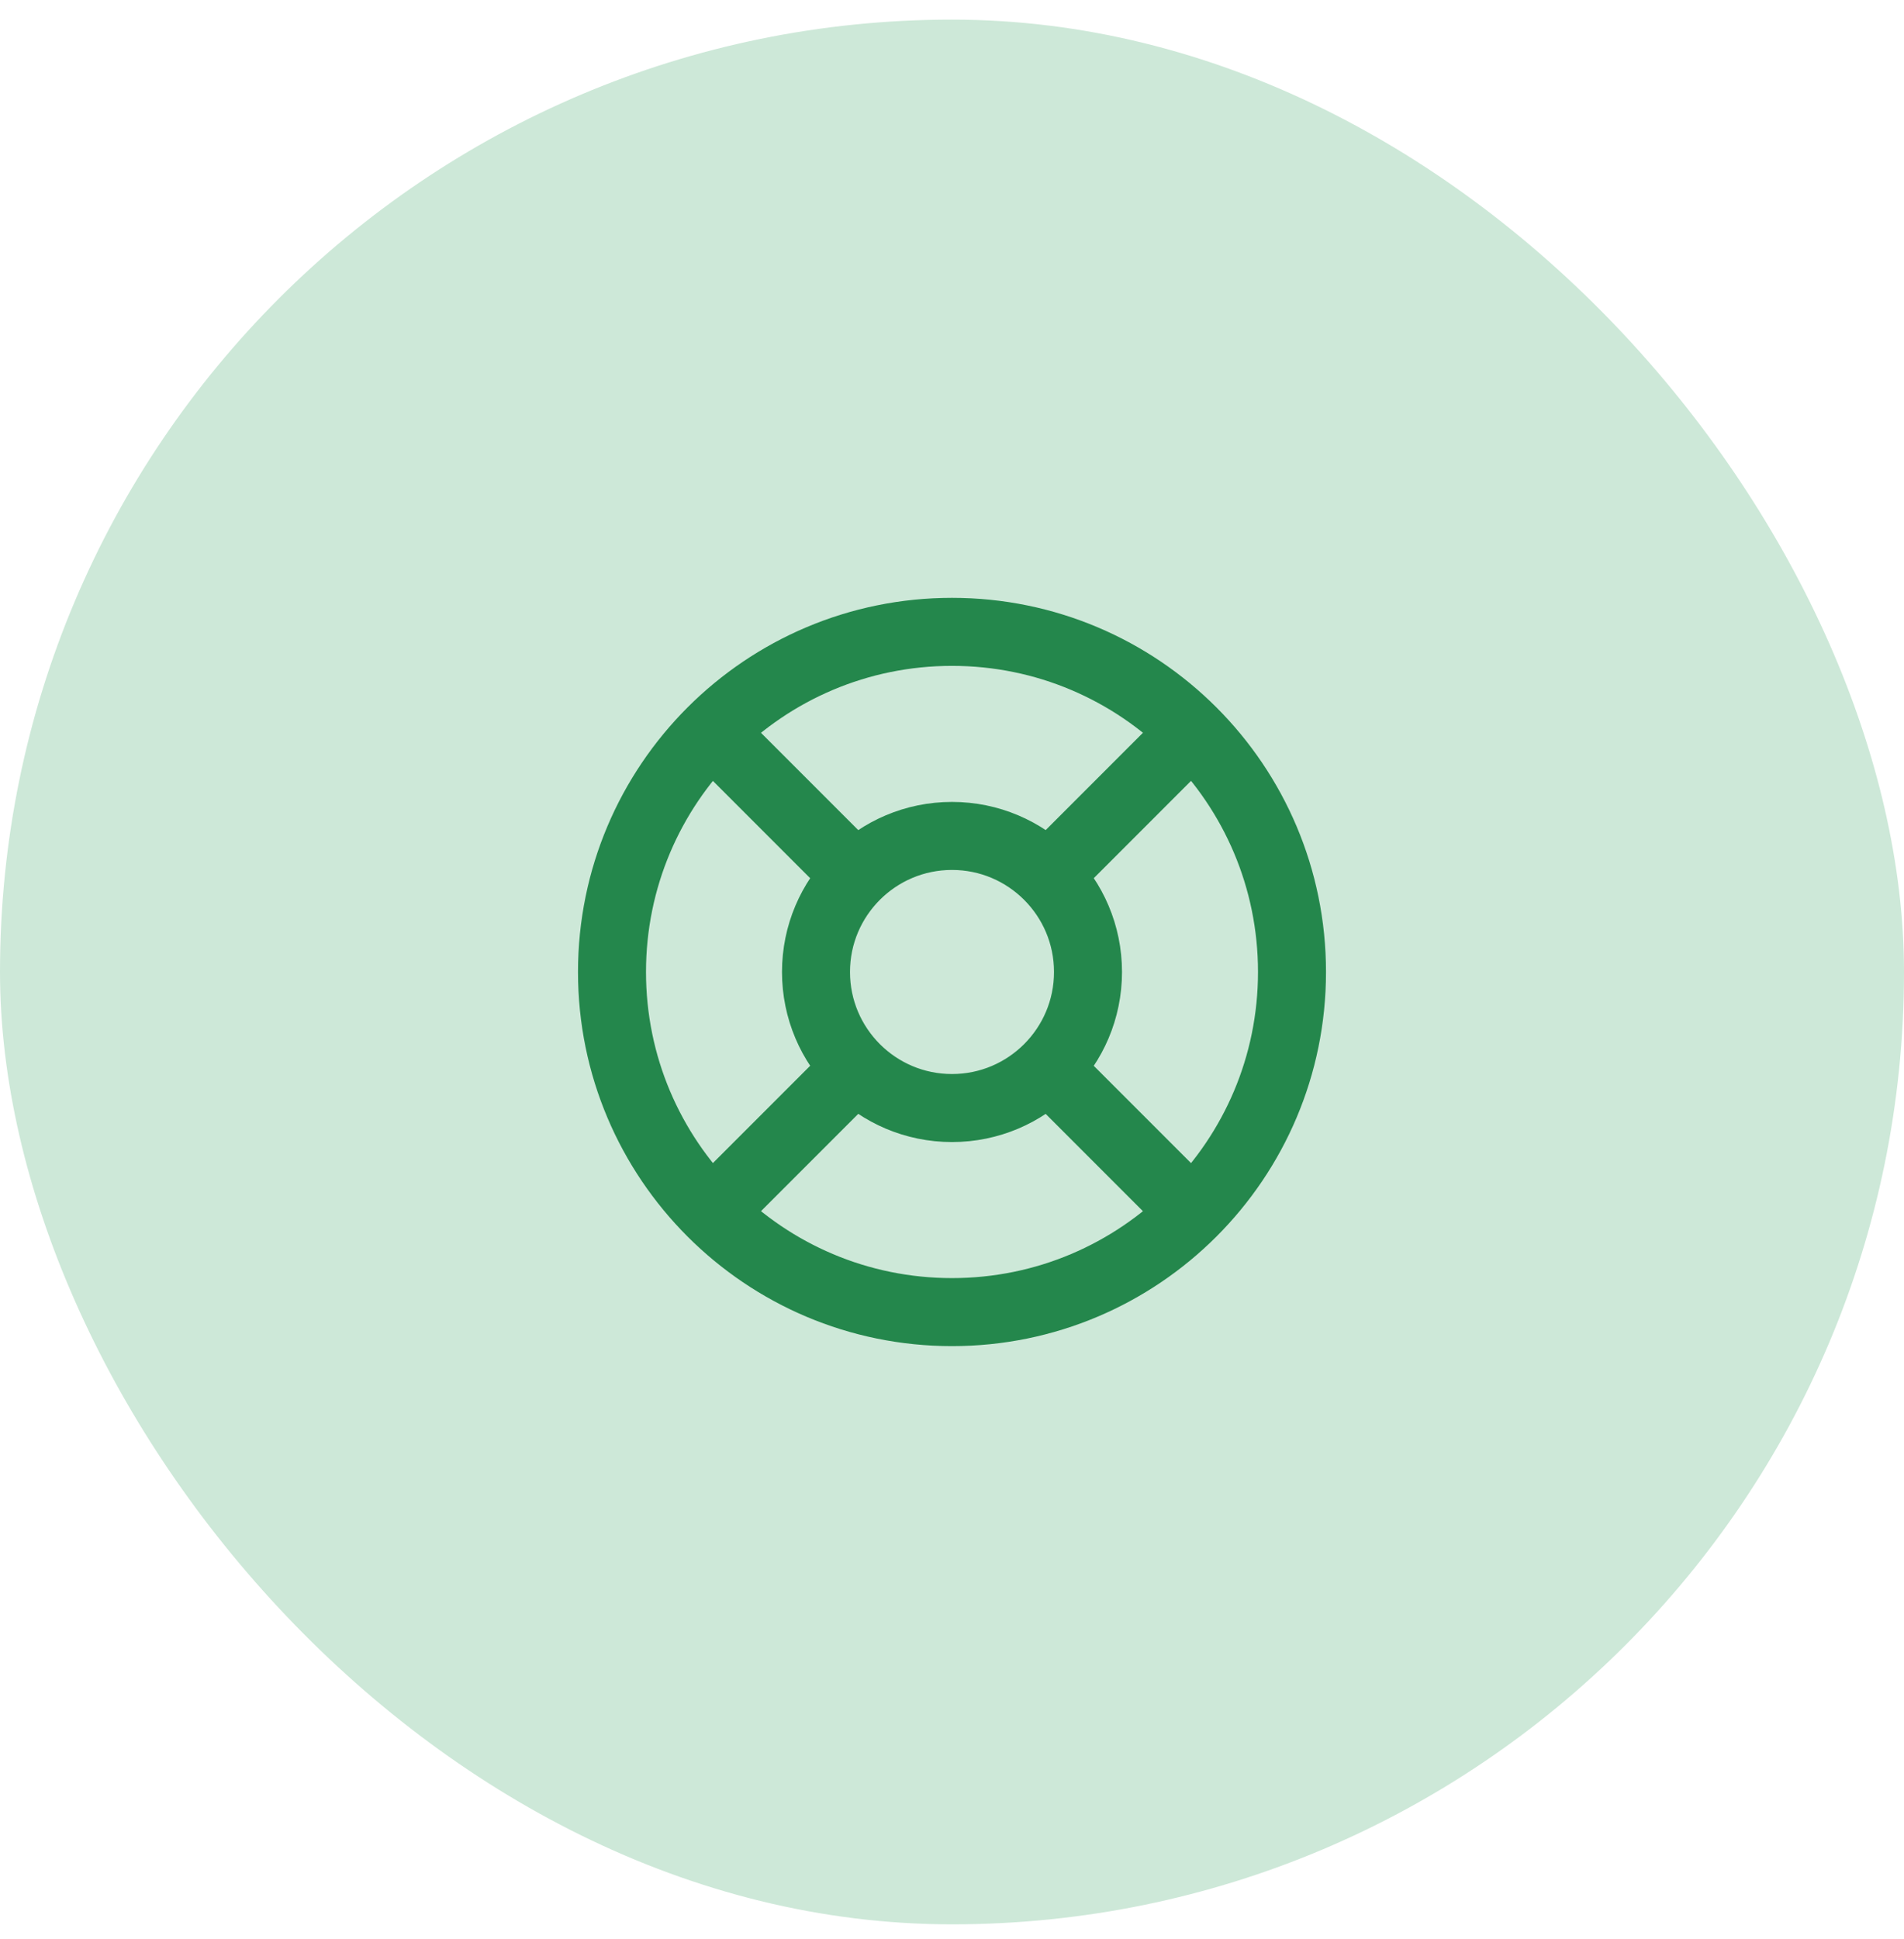 <svg width="56" height="57" viewBox="0 0 56 57" fill="none" xmlns="http://www.w3.org/2000/svg">
<rect y="0.577" width="56" height="56" rx="28" fill="#CDE8D8"/>
<path d="M25.136 25.713L20.929 21.506M20.929 35.648L25.168 31.409M30.861 31.441L35.068 35.648M35.068 21.506L30.829 25.746M38 28.577C38 34.1 33.523 38.577 28 38.577C22.477 38.577 18 34.1 18 28.577C18 23.054 22.477 18.577 28 18.577C33.523 18.577 38 23.054 38 28.577ZM32 28.577C32 30.786 30.209 32.577 28 32.577C25.791 32.577 24 30.786 24 28.577C24 26.368 25.791 24.577 28 24.577C30.209 24.577 32 26.368 32 28.577Z" stroke="#24874C" stroke-width="2" stroke-linecap="round" stroke-linejoin="round"/>
</svg>
